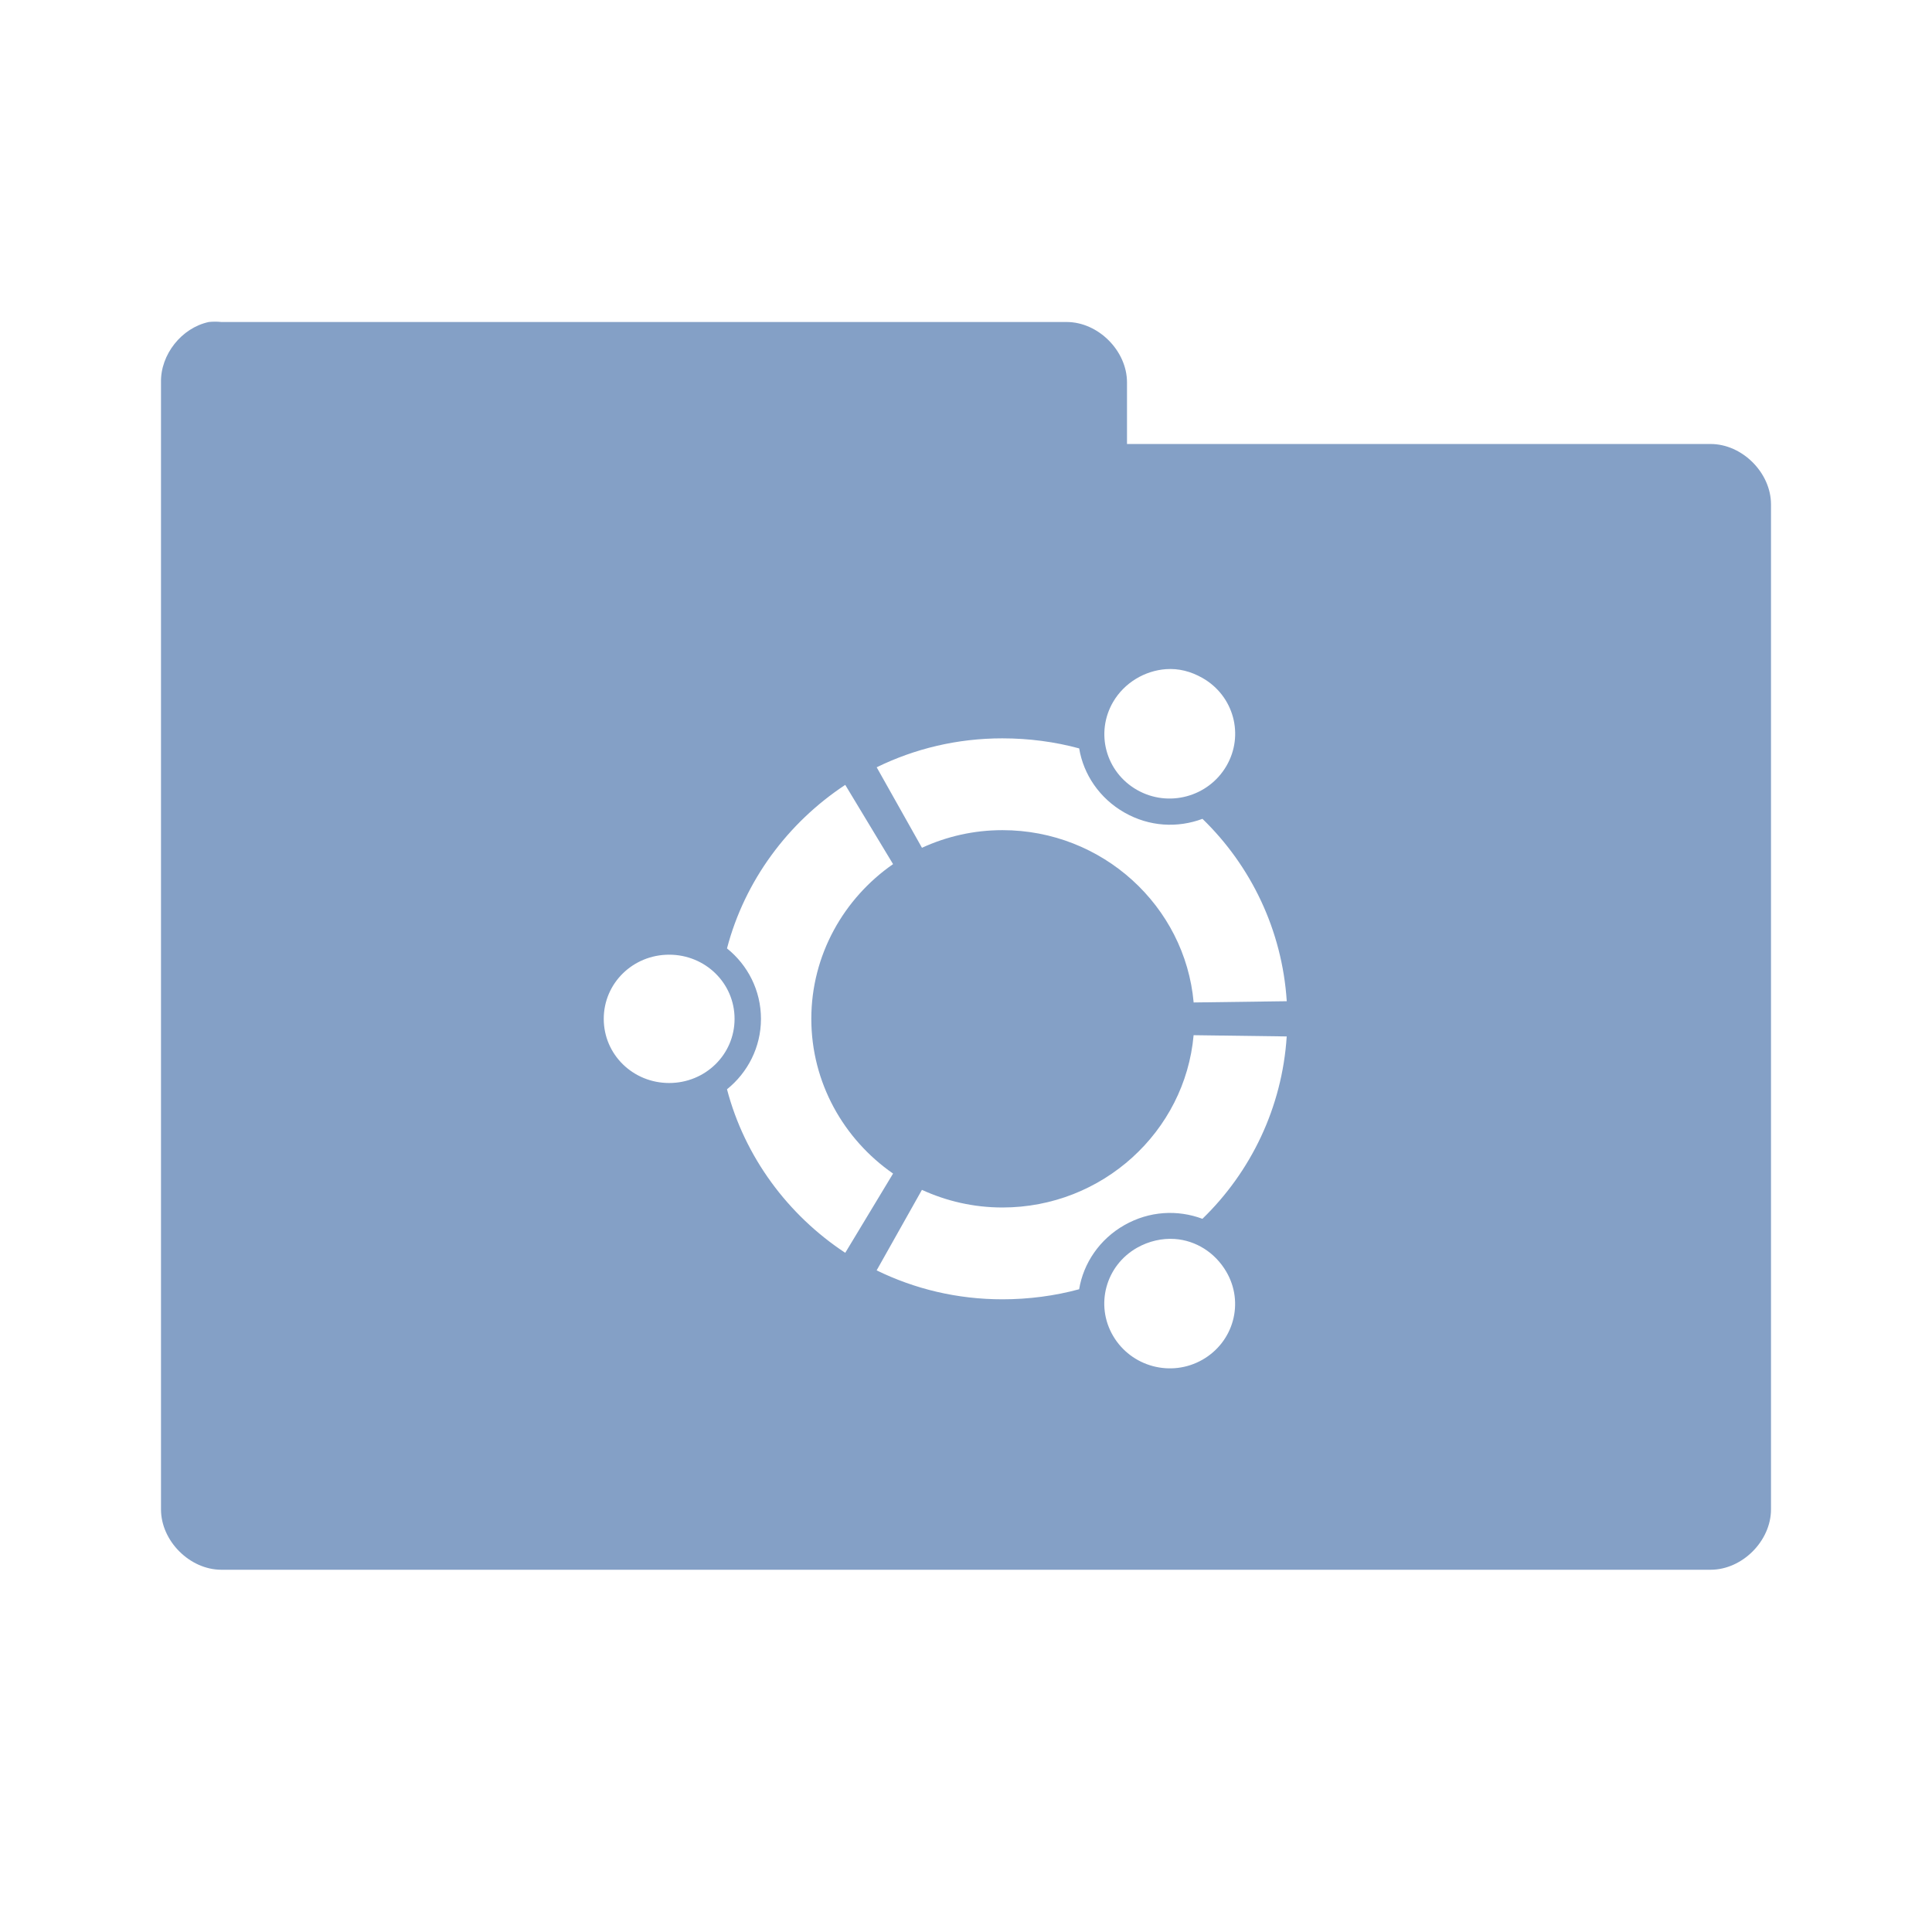<svg xmlns="http://www.w3.org/2000/svg" viewBox="0 0 48 48">
 <g transform="translate(0,-1004.362)">
  <path d="m 5.188 8 c -0.676 0.144 -1.203 0.809 -1.188 1.5 l 0 28 c 0 0.785 0.715 1.5 1.5 1.5 l 37 0 c 0.785 0 1.5 -0.715 1.5 -1.5 l 0 -24.969 c 0 -0.785 -0.715 -1.5 -1.5 -1.5 l -14.5 0 l 0 -1.531 c 0 -0.785 -0.715 -1.5 -1.5 -1.5 l -21 0 c -0.104 -0.011 -0.209 -0.011 -0.313 0 z m 23.781 8.625 c 0.313 -0.022 0.614 0.053 0.906 0.219 c 0.779 0.443 1.043 1.42 0.594 2.188 c -0.449 0.768 -1.44 1.037 -2.219 0.594 c -0.779 -0.443 -1.043 -1.42 -0.594 -2.188 c 0.281 -0.48 0.791 -0.776 1.313 -0.813 z m -4.063 1.719 c 0.655 0 1.305 0.086 1.906 0.25 c 0.106 0.645 0.506 1.242 1.125 1.594 c 0.618 0.352 1.318 0.387 1.938 0.156 c 1.204 1.167 1.98 2.763 2.094 4.531 l -2.313 0.031 c -0.214 -2.395 -2.265 -4.281 -4.75 -4.281 c -0.716 0 -1.391 0.158 -2 0.438 l -1.125 -2 c 0.945 -0.462 1.999 -0.719 3.125 -0.719 z m -3.906 1.156 l 1.188 1.969 c -1.223 0.849 -2.031 2.257 -2.031 3.844 c 0 1.587 0.808 2.995 2.031 3.844 l -1.188 1.969 c -1.425 -0.939 -2.497 -2.382 -2.938 -4.063 c 0.514 -0.413 0.844 -1.045 0.844 -1.75 c 0 -0.706 -0.329 -1.337 -0.844 -1.75 c 0.44 -1.681 1.513 -3.124 2.938 -4.063 z m -4.375 4.219 c 0.899 0 1.625 0.707 1.625 1.594 c 0 0.887 -0.726 1.594 -1.625 1.594 c -0.899 0 -1.625 -0.707 -1.625 -1.594 c 0 -0.887 0.726 -1.594 1.625 -1.594 z m 13.03 2 l 2.313 0.031 c -0.114 1.768 -0.89 3.364 -2.094 4.531 c -0.619 -0.231 -1.319 -0.195 -1.938 0.156 c -0.619 0.352 -1.019 0.949 -1.125 1.594 c -0.602 0.164 -1.252 0.25 -1.906 0.25 c -1.126 0 -2.18 -0.257 -3.125 -0.719 l 1.125 -2 c 0.609 0.279 1.284 0.438 2 0.438 c 2.485 0 4.537 -1.886 4.75 -4.281 z m -0.469 5.063 c 0.521 0.036 1 0.333 1.281 0.813 c 0.45 0.768 0.185 1.744 -0.594 2.188 c -0.779 0.443 -1.769 0.174 -2.219 -0.594 c -0.449 -0.767 -0.185 -1.744 0.594 -2.188 c 0.292 -0.166 0.625 -0.241 0.938 -0.219 z" transform="translate(0,1004.362)" style="visibility:visible;fill:#84a0c6;fill-opacity:1;stroke:none;display:inline;color:#000;fill-rule:nonzero"/>
 </g>
</svg>
